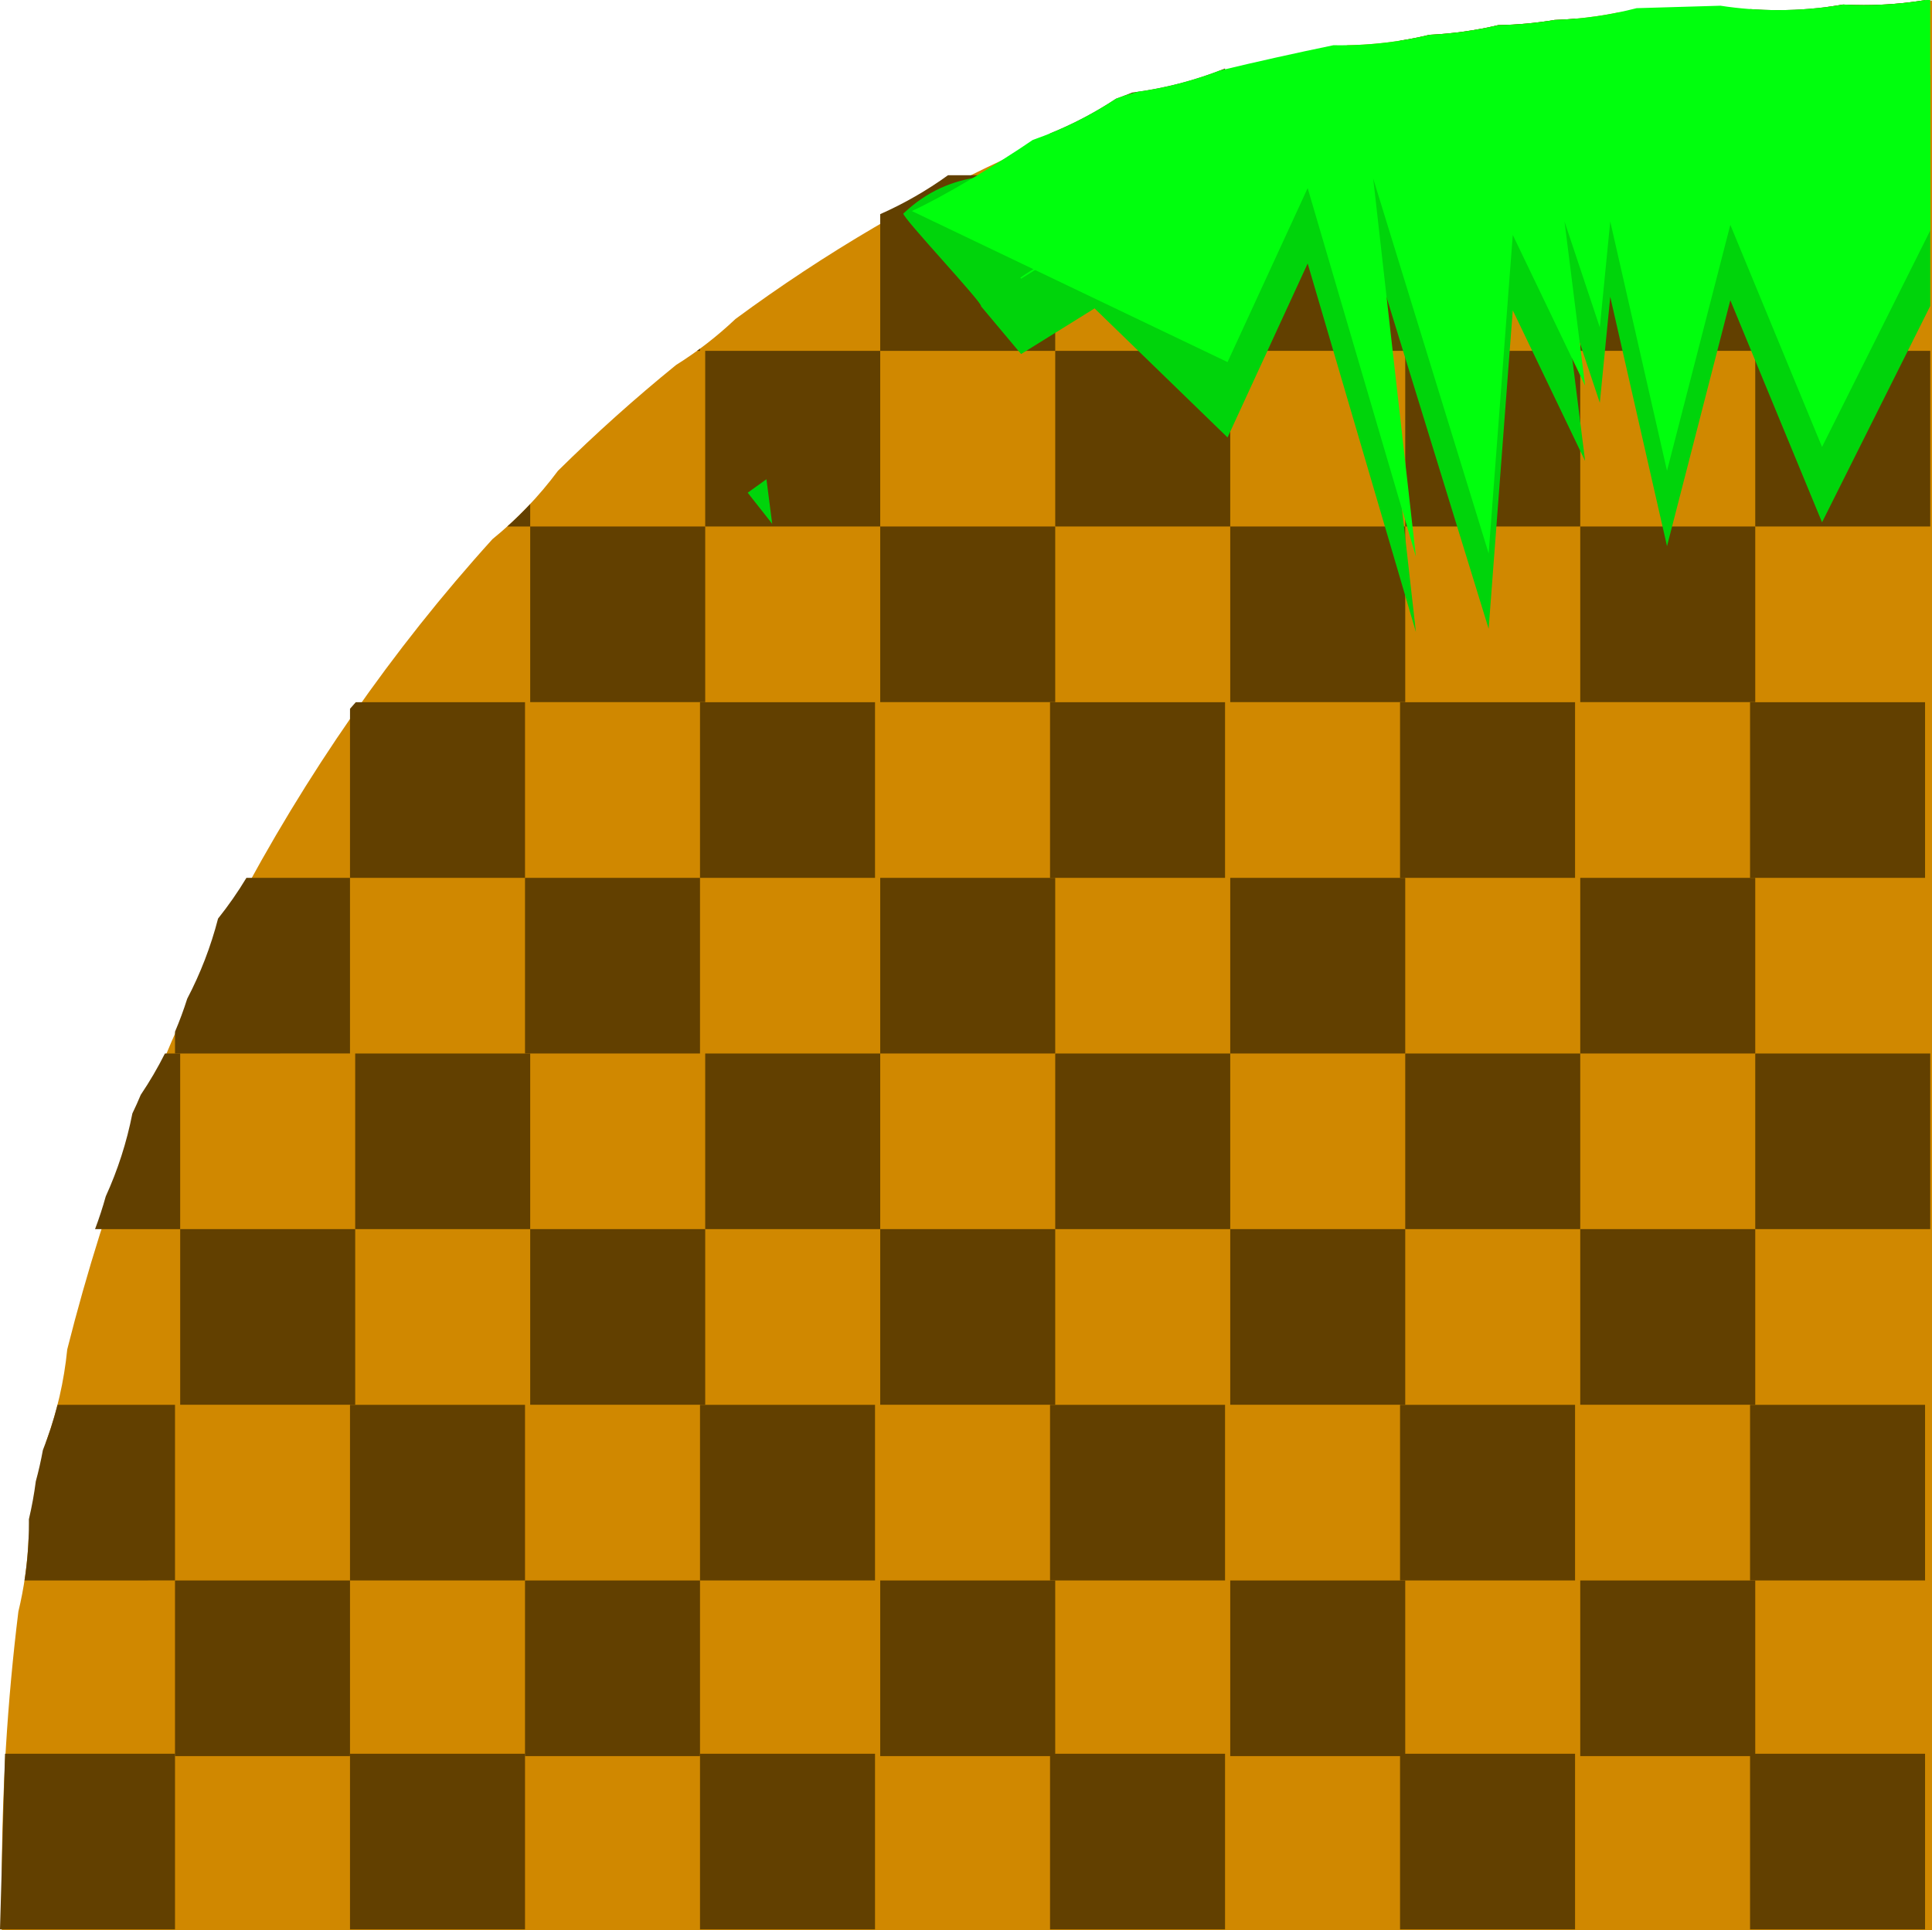 <svg version="1.1" xmlns="http://www.w3.org/2000/svg" xmlns:xlink="http://www.w3.org/1999/xlink" width="128.116" height="128.037" viewBox="0,0,128.116,128.037"><g transform="translate(-176,-115.963)"><g data-paper-data="{&quot;isPaintingLayer&quot;:true}" fill-rule="nonzero" stroke-width="0" stroke-linecap="butt" stroke-linejoin="miter" stroke-miterlimit="10" stroke-dasharray="" stroke-dashoffset="0" style="mix-blend-mode: normal"><path d="M176.116,244v-3.013c-0,-6.15 0.373,-12.203 1.102,-18.128c0.376,-1.556 0.606,-3.17 0.676,-4.825c0.343,-2.177 0.734,-4.335 1.172,-6.473c0.707,-1.931 1.183,-3.974 1.393,-6.095c5.203,-20.622 14.911,-39.075 28.199,-53.744c1.629,-1.322 3.089,-2.845 4.341,-4.531c2.502,-2.469 5.114,-4.811 7.832,-7.019c1.416,-0.886 2.736,-1.911 3.943,-3.054c11.846,-8.739 25.513,-15.018 40.61,-18.155c1.861,-0.034 3.673,-0.272 5.413,-0.691c1.562,-0.075 3.087,-0.293 4.561,-0.642c1.27,-0.022 2.517,-0.139 3.734,-0.343c1.457,-0.048 2.882,-0.221 4.266,-0.508c0.502,-0.02 1.005,-0.036 1.51,-0.049c2.219,-0.15 4.6,0.625 6.831,0.302c1.907,0 3.764,-0.213 5.549,-0.618c0.327,-0.044 0.652,-0.093 0.976,-0.15c0.45,0.024 0.903,0.036 1.359,0.036c1.321,0 2.619,-0.103 3.885,-0.3h0.649v128z" data-paper-data="{&quot;index&quot;:null}" fill="#d08800" stroke="#000000"/><g data-paper-data="{&quot;index&quot;:null}" fill="#624000" stroke="none"><path d="M292.051,127.585v-11.02c0.616,0.045 1.238,0.069 1.865,0.069c1.469,0 2.908,-0.127 4.307,-0.37c0.45,0.024 0.903,0.036 1.359,0.036c1.387,0 2.748,-0.113 4.073,-0.33v11.615z"/><path d="M280.79,139.234v-11.649h11.605v11.649z"/><path d="M269.185,150.884v-11.649h11.605v11.649z"/><path d="M257.58,162.533v-11.649h11.605v11.649z"/><path d="M268.841,127.585v-8.925c0.661,-0.104 1.314,-0.234 1.957,-0.389c1.562,-0.075 3.087,-0.293 4.561,-0.642c1.27,-0.022 2.517,-0.139 3.734,-0.343c0.454,-0.015 0.905,-0.042 1.353,-0.081v10.38z"/><path d="M257.58,139.234v-11.649h11.605v11.649z"/><path d="M245.631,127.585v-2.771c1.54,-0.624 3.004,-1.397 4.373,-2.301c0.36,-0.129 0.717,-0.266 1.069,-0.41c2.151,-0.271 4.218,-0.815 6.163,-1.597v7.08z"/><path d="M245.975,150.884v-11.649h11.605v11.649z"/><path d="M234.369,162.533v-11.649h11.605v11.649z"/><path d="M234.369,139.234v-9.067c1.593,-0.706 3.099,-1.574 4.496,-2.582h7.109v11.649z"/><path d=""/><path d="M222.764,150.884v-11.649h11.605v11.649z"/><path d="M211.159,162.533v-11.649h11.605v11.649z"/><path d="M222.222,139.234c0.066,-0.048 0.132,-0.096 0.198,-0.145v0.145z"/><path d="M280.79,162.533v-11.649h11.605v11.649z"/><path d="M292.395,150.884v-11.649h11.605v11.649z"/><path d=""/><path d="M209.639,150.884c0.528,-0.475 1.035,-0.972 1.52,-1.49v1.49z"/><path d=""/><path d=""/><path d=""/><path d=""/><path d="M292.051,174.189v-11.649h11.605v11.649z"/><path d="M280.79,185.838v-11.649h11.605v11.649z"/><path d="M269.185,197.488v-11.649h11.605v11.649z"/><path d="M257.58,209.137v-11.649h11.605v11.649z"/><path d="M268.841,174.189v-11.649h11.605v11.649z"/><path d="M257.58,185.838v-11.649h11.605v11.649z"/><path d="M245.631,174.189v-11.649h11.605v11.649z"/><path d="M245.975,197.488v-11.649h11.605v11.649z"/><path d="M234.369,209.137v-11.649h11.605v11.649z"/><path d="M234.369,185.838v-11.649h11.605v11.649z"/><path d="M222.42,174.189v-11.649h11.605v11.649z"/><path d="M211.159,209.137v-11.649h11.605v11.649z"/><path d="M210.815,185.838v-11.649h11.605v11.649z"/><path d="M280.79,209.137v-11.649h11.605v11.649z"/><path d="M292.395,197.488v-11.649h11.605v11.649z"/><path d="M199.21,174.189v-11.214c0.129,-0.144 0.256,-0.289 0.381,-0.435h11.224v11.649z"/><path d="M199.554,197.488v-11.649h11.605v11.649z"/><path d="M187.949,209.137v-11.649h11.605v11.649z"/><path d="M187.605,185.838v-1.442c0.303,-0.714 0.574,-1.444 0.81,-2.19c0.874,-1.67 1.564,-3.45 2.045,-5.315c0.684,-0.857 1.314,-1.76 1.882,-2.703h6.868v11.649z"/><path d=""/><path d="M182.303,197.488c0.268,-0.708 0.505,-1.432 0.709,-2.169c0.791,-1.737 1.39,-3.581 1.767,-5.504c0.196,-0.406 0.381,-0.817 0.555,-1.235c0.59,-0.876 1.126,-1.791 1.603,-2.741h1.011v11.649z"/><path d="M292.051,220.792v-11.649h11.605v11.649z"/><path d="M280.79,232.442v-11.649h11.605v11.649z"/><path d="M268.841,220.792v-11.649h11.605v11.649z"/><path d="M257.58,232.442v-11.649h11.605v11.649z"/><path d="M245.631,220.792v-11.649h11.605v11.649z"/><path d="M234.369,232.442v-11.649h11.605v11.649z"/><path d="M222.42,220.792v-11.649h11.605v11.649z"/><path d="M210.815,232.442v-11.649h11.605v11.649z"/><path d="M199.21,220.792v-11.649h11.605v11.649z"/><path d="M187.605,232.442v-11.649h11.605v11.649z"/><path d="M177.626,220.792c0.192,-1.247 0.291,-2.525 0.291,-3.826c0,-0.079 -0,-0.157 -0.001,-0.236c0.194,-0.823 0.348,-1.661 0.458,-2.513c0.185,-0.679 0.342,-1.369 0.469,-2.069c0.385,-0.974 0.71,-1.977 0.971,-3.006h7.791v11.649z"/><path d="M292.051,243.935v-11.649h11.605v11.649z"/><path d="M268.841,243.935v-11.649h11.605v11.649z"/><path d="M245.631,243.935v-11.649h11.605v11.649z"/><path d="M222.764,197.488v-11.649h11.605v11.649z"/><path d="M222.42,243.935v-11.649h11.605v11.649z"/><path d="M199.21,243.935v-11.649h11.605v11.649z"/><path d="M176,243.935l0.333,-11.649h11.272v11.649z"/></g><path d="" data-paper-data="{&quot;index&quot;:null}" fill="#d08800" stroke="#000000"/><path d="" data-paper-data="{&quot;index&quot;:null}" fill="#00d40b" stroke="none"/><path d="" data-paper-data="{&quot;index&quot;:null}" fill="#00d40b" stroke="none"/><path d="" data-paper-data="{&quot;index&quot;:null}" fill="#00ff0d" stroke="none"/><path d="M296.824,150.608l-6.082,-14.732l-4.198,16.313l-3.764,-16.536l-0.692,7.024l-2.341,-7.023l1.366,10.885l-4.798,-9.996l-1.599,21.126l-7.656,-24.866l2.833,25.085l-7.178,-24.449l-5.313,11.54l-8.818,-8.561l-4.873,3.028l-2.657,-3.168c0.174,-0.162 -5.32,-5.991 -5.148,-6.154c6.36,-6.032 14.599,1.245 21.89,-3.621c4.747,-2.055 9.574,-3.832 14.41,-5.567h31.794v15.321z" data-paper-data="{&quot;index&quot;:null}" fill="#00d40b" stroke="none"/><path d="M225.582,148.644c0.414,-0.298 0.829,-0.597 1.243,-0.895l0.382,2.959z" data-paper-data="{&quot;index&quot;:null}" fill="#00d40b" stroke="none"/><path d="M296.824,145.608l-6.082,-14.732l-4.198,16.313l-3.764,-16.536l-0.692,7.024l-2.341,-7.023l1.366,10.885l-4.798,-9.996l-1.599,21.126l-7.656,-24.866l2.833,25.085l-7.178,-24.449l-5.313,11.54l-20.937,-10.019c2.063,-0.941 5.532,-3.016 8.02,-4.715c1.963,-0.684 3.814,-1.607 5.519,-2.732c0.194,-0.069 0.386,-0.141 0.578,-0.215c0.27,-0.08 0.55,-0.16 0.839,-0.242c1.898,-0.266 3.728,-0.746 5.465,-1.413c2.396,-0.576 4.986,-1.153 7.541,-1.681c0.163,0.003 0.326,0.005 0.489,0.005c2.026,0 3.995,-0.241 5.881,-0.696c1.562,-0.075 3.087,-0.293 4.561,-0.642c1.27,-0.022 2.517,-0.139 3.734,-0.343c1.871,-0.062 3.69,-0.33 5.435,-0.781l5.562,-0.163c1.247,0.192 2.525,0.291 3.826,0.291c1.469,0 2.908,-0.127 4.307,-0.37c0.45,0.024 0.903,0.036 1.359,0.036c1.394,0 2.762,-0.114 4.094,-0.334c0.108,-0 0.216,-0.001 0.323,-0.003v15.293z" data-paper-data="{&quot;index&quot;:null}" fill="#00ff0d" stroke="none"/><path d="M243.661,134.379c0.868,-0.599 1.802,-1.129 2.77,-1.623l-2.72,1.69z" data-paper-data="{&quot;index&quot;:null}" fill="#00ff0d" stroke="none"/><path d="M176,244v-128h128v128z" fill="none" stroke="#000000"/></g></g></svg>